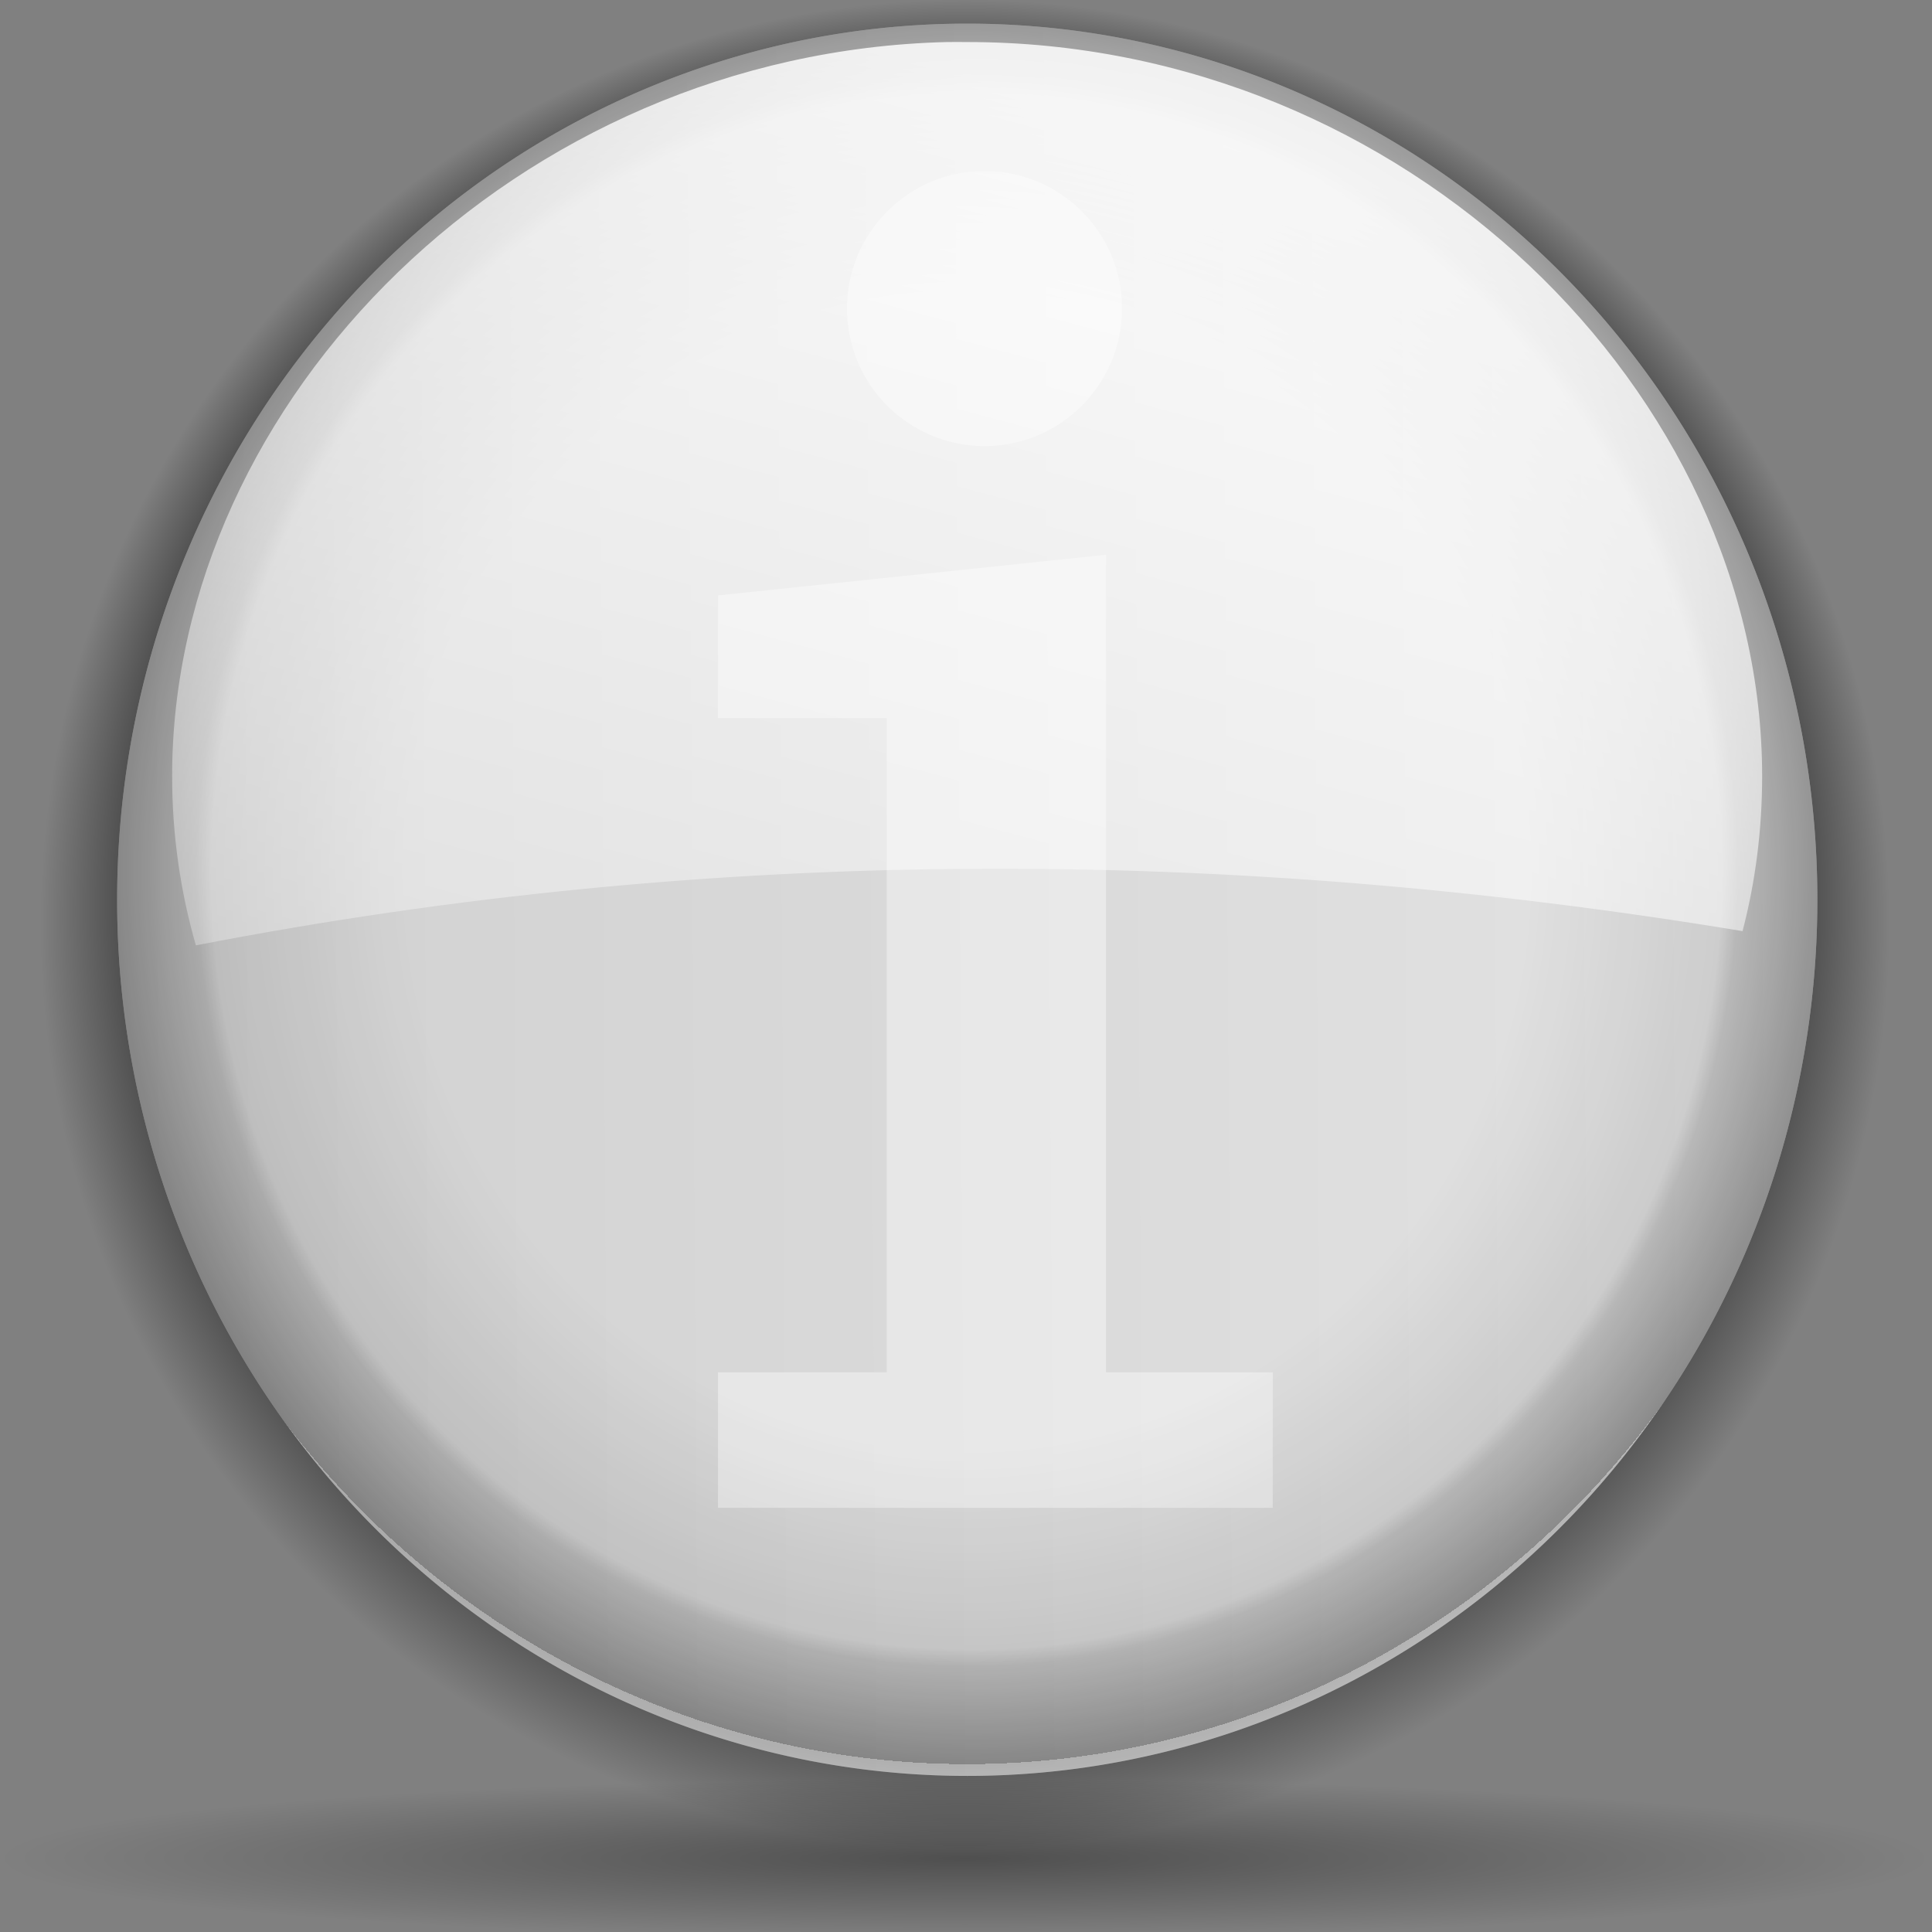 <?xml version="1.0" encoding="UTF-8" standalone="no"?>
<!-- Created with Inkscape (http://www.inkscape.org/) -->
<svg
   xmlns:dc="http://purl.org/dc/elements/1.1/"
   xmlns:cc="http://creativecommons.org/ns#"
   xmlns:rdf="http://www.w3.org/1999/02/22-rdf-syntax-ns#"
   xmlns:svg="http://www.w3.org/2000/svg"
   xmlns="http://www.w3.org/2000/svg"
   xmlns:xlink="http://www.w3.org/1999/xlink"
   xmlns:sodipodi="http://sodipodi.sourceforge.net/DTD/sodipodi-0.dtd"
   xmlns:inkscape="http://www.inkscape.org/namespaces/inkscape"
   width="128"
   height="128"
   id="svg1307"
   sodipodi:version="0.32"
   inkscape:version="0.45+devel"
   version="1.0"
   sodipodi:docbase="/home/pinheiro/artwork/Oxygen/theme/svg/actions"
   sodipodi:docname="itr1.svg"
   inkscape:output_extension="org.inkscape.output.svg.inkscape"
   inkscape:export-filename="/builder/freevial/skins/kde4/develop/itr1.png"
   inkscape:export-xdpi="45"
   inkscape:export-ydpi="45">
  <rect width="100%" height="100%" fill="#808080" stroke="none"/>
  <defs
     id="defs1309">
    <inkscape:perspective
       sodipodi:type="inkscape:persp3d"
       id="perspective110"
       inkscape:vp_x="-50 : 600 : 1"
       inkscape:vp_y="0 : 1000 : 0"
       inkscape:vp_z="700 : 600 : 1"
       inkscape:persp3d-origin="300 : 400 : 1" />
    <inkscape:perspective
       sodipodi:type="inkscape:persp3d"
       id="perspective109"
       inkscape:vp_x="-50 : 600 : 1"
       inkscape:vp_y="0 : 1000 : 0"
       inkscape:vp_z="700 : 600 : 1"
       inkscape:persp3d-origin="300 : 400 : 1" />
    <linearGradient
       id="linearGradient2403">
      <stop
         style="stop-color:#28691f;stop-opacity:1;"
         offset="0"
         id="stop2405" />
      <stop
         style="stop-color:#42ad33;stop-opacity:1;"
         offset="1"
         id="stop2407" />
    </linearGradient>
    <linearGradient
       id="linearGradient2389">
      <stop
         style="stop-color:#000000;stop-opacity:0;"
         offset="0"
         id="stop2391" />
      <stop
         id="stop2393"
         offset="0.438"
         style="stop-color:#000000;stop-opacity:0;" />
      <stop
         style="stop-color:#000000;stop-opacity:0;"
         offset="0.566"
         id="stop2395" />
      <stop
         id="stop2423"
         offset="0.762"
         style="stop-color:#000000;stop-opacity:0.247;" />
      <stop
         id="stop2421"
         offset="0.779"
         style="stop-color:#000000;stop-opacity:0.498;" />
      <stop
         style="stop-color:#000000;stop-opacity:1;"
         offset="0.875"
         id="stop2397" />
      <stop
         id="stop2411"
         offset="0.875"
         style="stop-color:#000000;stop-opacity:0.498;" />
      <stop
         id="stop2399"
         offset="1"
         style="stop-color:#000000;stop-opacity:0;" />
    </linearGradient>
    <linearGradient
       inkscape:collect="always"
       id="linearGradient2362">
      <stop
         style="stop-color:#ffffff;stop-opacity:1;"
         offset="0"
         id="stop2364" />
      <stop
         style="stop-color:#ffffff;stop-opacity:0;"
         offset="1"
         id="stop2366" />
    </linearGradient>
    <linearGradient
       id="linearGradient2321">
      <stop
         style="stop-color:#c3c3c3;stop-opacity:1;"
         offset="0"
         id="stop2323" />
      <stop
         style="stop-color:#ffffff;stop-opacity:1;"
         offset="1"
         id="stop2325" />
    </linearGradient>
    <linearGradient
       id="linearGradient2287">
      <stop
         id="stop2299"
         offset="0"
         style="stop-color:#000000;stop-opacity:0;" />
      <stop
         style="stop-color:#000000;stop-opacity:0;"
         offset="0.438"
         id="stop2307" />
      <stop
         id="stop2309"
         offset="0.582"
         style="stop-color:#000000;stop-opacity:0;" />
      <stop
         style="stop-color:#000000;stop-opacity:0.498;"
         offset="0.764"
         id="stop2419" />
      <stop
         id="stop2303"
         offset="0.875"
         style="stop-color:#000000;stop-opacity:1;" />
      <stop
         style="stop-color:#000000;stop-opacity:0.498;"
         offset="0.918"
         id="stop2413" />
      <stop
         id="stop2417"
         offset="0.96"
         style="stop-color:#000000;stop-opacity:0;" />
      <stop
         style="stop-color:#000000;stop-opacity:0;"
         offset="1"
         id="stop2291" />
    </linearGradient>
    <linearGradient
       id="linearGradient3325">
      <stop
         id="stop3327"
         offset="0"
         style="stop-color:#ffffff;stop-opacity:1;" />
      <stop
         id="stop3329"
         offset="1"
         style="stop-color:#ffffff;stop-opacity:0;" />
    </linearGradient>
    <linearGradient
       id="linearGradient3311">
      <stop
         style="stop-color:#2d2d2d;stop-opacity:1;"
         offset="0"
         id="stop3313" />
      <stop
         id="stop3319"
         offset="0.5"
         style="stop-color:#000000;stop-opacity:1;" />
      <stop
         style="stop-color:#000000;stop-opacity:1;"
         offset="1"
         id="stop3315" />
    </linearGradient>
    <linearGradient
       id="linearGradient3303">
      <stop
         style="stop-color:#ffffff;stop-opacity:0.683;"
         offset="0"
         id="stop3305" />
      <stop
         style="stop-color:#ffffff;stop-opacity:0;"
         offset="1"
         id="stop3307" />
    </linearGradient>
    <linearGradient
       inkscape:collect="always"
       id="linearGradient3291">
      <stop
         style="stop-color:#000000;stop-opacity:1;"
         offset="0"
         id="stop3293" />
      <stop
         style="stop-color:#000000;stop-opacity:0;"
         offset="1"
         id="stop3295" />
    </linearGradient>
    <linearGradient
       id="linearGradient3273">
      <stop
         style="stop-color:#ffffff;stop-opacity:0.55;"
         offset="0"
         id="stop3275" />
      <stop
         style="stop-color:#ffffff;stop-opacity:0;"
         offset="1"
         id="stop3277" />
    </linearGradient>
    <linearGradient
       id="linearGradient3259">
      <stop
         id="stop3261"
         offset="0"
         style="stop-color:#ffffff;stop-opacity:0.55;" />
      <stop
         id="stop3263"
         offset="1"
         style="stop-color:#000000;stop-opacity:0;" />
    </linearGradient>
    <linearGradient
       id="linearGradient3251">
      <stop
         style="stop-color:#000000;stop-opacity:1;"
         offset="0"
         id="stop3253" />
      <stop
         style="stop-color:#131313;stop-opacity:0;"
         offset="1"
         id="stop3255" />
    </linearGradient>
    <linearGradient
       inkscape:collect="always"
       id="linearGradient3235">
      <stop
         style="stop-color:#ffffff;stop-opacity:1;"
         offset="0"
         id="stop3237" />
      <stop
         style="stop-color:#ffffff;stop-opacity:0;"
         offset="1"
         id="stop3239" />
    </linearGradient>
    <linearGradient
       id="linearGradient3225">
      <stop
         style="stop-color:#ffffff;stop-opacity:1;"
         offset="0"
         id="stop3227" />
      <stop
         style="stop-color:#aeaeae;stop-opacity:1;"
         offset="1"
         id="stop3229" />
    </linearGradient>
    <linearGradient
       inkscape:collect="always"
       id="linearGradient3217">
      <stop
         style="stop-color:#252525;stop-opacity:1;"
         offset="0"
         id="stop3219" />
      <stop
         style="stop-color:#252525;stop-opacity:0;"
         offset="1"
         id="stop3221" />
    </linearGradient>
    <linearGradient
       id="linearGradient3207">
      <stop
         style="stop-color:#ffffff;stop-opacity:1;"
         offset="0"
         id="stop3209" />
      <stop
         style="stop-color:#252525;stop-opacity:0;"
         offset="1"
         id="stop3211" />
    </linearGradient>
    <linearGradient
       id="linearGradient2257">
      <stop
         style="stop-color:#b4942a;stop-opacity:1;"
         offset="0"
         id="stop2259" />
      <stop
         style="stop-color:#e4dcc9;stop-opacity:1"
         offset="1"
         id="stop2261" />
    </linearGradient>
    <radialGradient
       inkscape:collect="always"
       xlink:href="#linearGradient3291"
       id="radialGradient3297"
       cx="63.912"
       cy="115.709"
       fx="63.912"
       fy="115.709"
       r="63.912"
       gradientTransform="matrix(1,0,0,0.198,0,92.822)"
       gradientUnits="userSpaceOnUse" />
    <radialGradient
       inkscape:collect="always"
       xlink:href="#linearGradient2257"
       id="radialGradient1405"
       gradientUnits="userSpaceOnUse"
       gradientTransform="matrix(1.52,9.412826e-2,-0.895,13.785,115.188,-1545.166)"
       cx="42.618"
       cy="120.642"
       fx="42.618"
       fy="120.642"
       r="3.407" />
    <radialGradient
       inkscape:collect="always"
       xlink:href="#linearGradient3311"
       id="radialGradient1407"
       gradientUnits="userSpaceOnUse"
       gradientTransform="matrix(6.22884e-2,-1.47547e-4,1.889714e-3,0.799,69.122,5.487)"
       cx="95.506"
       cy="59.592"
       fx="95.506"
       fy="59.592"
       r="47.746" />
    <radialGradient
       inkscape:collect="always"
       xlink:href="#linearGradient3225"
       id="radialGradient1409"
       gradientUnits="userSpaceOnUse"
       gradientTransform="matrix(1.297,3.012623e-3,-1.134728e-3,0.489,7.097,-13.695)"
       cx="49.01"
       cy="8.495"
       fx="47.371"
       fy="6.77"
       r="3.975" />
    <linearGradient
       inkscape:collect="always"
       xlink:href="#linearGradient3217"
       id="linearGradient1411"
       gradientUnits="userSpaceOnUse"
       gradientTransform="matrix(1.297,-3.693584e-16,3.693584e-16,1.297,7.065,-20.579)"
       x1="48.915"
       y1="2.972"
       x2="48.913"
       y2="2.555" />
    <radialGradient
       inkscape:collect="always"
       xlink:href="#linearGradient3207"
       id="radialGradient1413"
       gradientUnits="userSpaceOnUse"
       gradientTransform="matrix(1.297,-4.501275e-16,6.640356e-17,0.158,7.065,-17.567)"
       cx="49.012"
       cy="2.674"
       fx="49.012"
       fy="2.674"
       r="1.725" />
    <linearGradient
       inkscape:collect="always"
       xlink:href="#linearGradient3235"
       id="linearGradient1415"
       gradientUnits="userSpaceOnUse"
       gradientTransform="matrix(1.297,3.012623e-3,-3.012623e-3,1.297,7.112,-20.563)"
       x1="48.499"
       y1="0.812"
       x2="48.733"
       y2="2.366" />
    <linearGradient
       inkscape:collect="always"
       xlink:href="#linearGradient3251"
       id="linearGradient1417"
       gradientUnits="userSpaceOnUse"
       gradientTransform="matrix(1.29,-5.022494e-16,5.050298e-16,1.297,7.402,-20.579)"
       x1="46.052"
       y1="3.1"
       x2="46.052"
       y2="2.396" />
    <radialGradient
       inkscape:collect="always"
       xlink:href="#linearGradient3273"
       id="radialGradient1419"
       gradientUnits="userSpaceOnUse"
       gradientTransform="matrix(0.86,-2.800126e-16,6.473209e-17,0.158,24.758,-17.567)"
       cx="49.012"
       cy="2.674"
       fx="49.012"
       fy="2.674"
       r="1.725" />
    <linearGradient
       inkscape:collect="always"
       xlink:href="#linearGradient3251"
       id="linearGradient1421"
       gradientUnits="userSpaceOnUse"
       gradientTransform="matrix(1.28,4.983275e-16,-5.050298e-16,1.297,-133.387,-20.579)"
       x1="46.052"
       y1="3.1"
       x2="46.052"
       y2="2.396" />
    <radialGradient
       inkscape:collect="always"
       xlink:href="#linearGradient3259"
       id="radialGradient1423"
       gradientUnits="userSpaceOnUse"
       gradientTransform="matrix(0.853,3.872019e-16,-5.817635e-17,0.158,-116.167,-17.567)"
       cx="49.012"
       cy="2.674"
       fx="49.012"
       fy="2.674"
       r="1.725" />
    <radialGradient
       inkscape:collect="always"
       xlink:href="#linearGradient3303"
       id="radialGradient1425"
       gradientUnits="userSpaceOnUse"
       gradientTransform="matrix(1,7.573576e-17,-1.374554e-18,2.608014e-2,-7.697455e-14,7.268)"
       cx="34.678"
       cy="7.462"
       fx="34.678"
       fy="7.462"
       r="47.595" />
    <radialGradient
       inkscape:collect="always"
       xlink:href="#linearGradient3325"
       id="radialGradient1427"
       gradientUnits="userSpaceOnUse"
       gradientTransform="matrix(-1.512,-6.865741e-3,4.187271e-5,-9.110636e-3,87.102,7.768)"
       cx="34.678"
       cy="7.462"
       fx="34.678"
       fy="7.462"
       r="47.595" />
    <radialGradient
       inkscape:collect="always"
       xlink:href="#linearGradient3259"
       id="radialGradient1433"
       gradientUnits="userSpaceOnUse"
       gradientTransform="matrix(0.853,3.879821e-16,-5.832064e-17,0.158,-115.914,-7.3)"
       cx="49.012"
       cy="2.674"
       fx="49.012"
       fy="2.674"
       r="1.725" />
    <linearGradient
       inkscape:collect="always"
       xlink:href="#linearGradient3251"
       id="linearGradient1436"
       gradientUnits="userSpaceOnUse"
       gradientTransform="matrix(1.28,4.994967e-16,-5.062158e-16,1.297,-133.134,-10.313)"
       x1="46.052"
       y1="3.1"
       x2="46.052"
       y2="2.396" />
    <radialGradient
       inkscape:collect="always"
       xlink:href="#linearGradient3273"
       id="radialGradient1439"
       gradientUnits="userSpaceOnUse"
       gradientTransform="matrix(0.86,-2.80798e-16,6.487638e-17,0.158,24.505,-7.3)"
       cx="49.012"
       cy="2.674"
       fx="49.012"
       fy="2.674"
       r="1.725" />
    <linearGradient
       inkscape:collect="always"
       xlink:href="#linearGradient3251"
       id="linearGradient1442"
       gradientUnits="userSpaceOnUse"
       gradientTransform="matrix(1.29,-5.034291e-16,5.062158e-16,1.297,7.149,-10.313)"
       x1="46.052"
       y1="3.1"
       x2="46.052"
       y2="2.396" />
    <linearGradient
       inkscape:collect="always"
       xlink:href="#linearGradient3235"
       id="linearGradient1445"
       gradientUnits="userSpaceOnUse"
       gradientTransform="matrix(1.297,-1.880044e-3,1.880044e-3,1.297,6.797,-10.322)"
       x1="48.499"
       y1="0.812"
       x2="48.733"
       y2="2.366" />
    <radialGradient
       inkscape:collect="always"
       xlink:href="#linearGradient3207"
       id="radialGradient1448"
       gradientUnits="userSpaceOnUse"
       gradientTransform="matrix(1.297,-4.513135e-16,6.654785e-17,0.158,6.812,-7.3)"
       cx="49.012"
       cy="2.674"
       fx="49.012"
       fy="2.674"
       r="1.725" />
    <linearGradient
       inkscape:collect="always"
       xlink:href="#linearGradient3217"
       id="linearGradient1451"
       gradientUnits="userSpaceOnUse"
       gradientTransform="matrix(1.297,-3.705444e-16,3.705444e-16,1.297,6.812,-10.313)"
       x1="48.915"
       y1="2.972"
       x2="48.913"
       y2="2.555" />
    <radialGradient
       inkscape:collect="always"
       xlink:href="#linearGradient3225"
       id="radialGradient1455"
       gradientUnits="userSpaceOnUse"
       gradientTransform="matrix(1.297,-1.880044e-3,7.085819e-4,0.489,6.806,-3.455)"
       cx="49.01"
       cy="8.495"
       fx="47.371"
       fy="6.77"
       r="3.975" />
    <radialGradient
       inkscape:collect="always"
       xlink:href="#linearGradient3311"
       id="radialGradient1462"
       gradientUnits="userSpaceOnUse"
       gradientTransform="matrix(6.228741e-2,-3.825032e-4,4.90218e-3,0.799,68.904,5.493)"
       cx="95.506"
       cy="59.592"
       fx="95.506"
       fy="59.592"
       r="47.746" />
    <radialGradient
       inkscape:collect="always"
       xlink:href="#linearGradient2257"
       id="radialGradient1466"
       gradientUnits="userSpaceOnUse"
       gradientTransform="matrix(1.52,8.839467e-2,-0.843,13.788,109.121,-1545.323)"
       cx="42.618"
       cy="120.642"
       fx="42.618"
       fy="120.642"
       r="3.407" />
    <radialGradient
       inkscape:collect="always"
       xlink:href="#linearGradient3325"
       id="radialGradient1470"
       gradientUnits="userSpaceOnUse"
       gradientTransform="matrix(-1.512,-6.865741e-3,4.187271e-5,-9.110636e-3,87.102,7.768)"
       cx="34.678"
       cy="7.462"
       fx="34.678"
       fy="7.462"
       r="47.595" />
    <radialGradient
       inkscape:collect="always"
       xlink:href="#linearGradient2287"
       id="radialGradient2297"
       cx="95.796"
       cy="56.932"
       fx="95.991"
       fy="39.603"
       r="47.119"
       gradientUnits="userSpaceOnUse" />
    <linearGradient
       inkscape:collect="always"
       xlink:href="#linearGradient2321"
       id="linearGradient2327"
       x1="-42.789"
       y1="82.914"
       x2="229.177"
       y2="81.155"
       gradientUnits="userSpaceOnUse" />
    <radialGradient
       inkscape:collect="always"
       xlink:href="#linearGradient2389"
       id="radialGradient2340"
       cx="59.386"
       cy="52.047"
       fx="59.386"
       fy="52.047"
       r="43.225"
       gradientTransform="matrix(1.165,-9.905815e-18,-1.210432e-17,1.18,-9.816,-9.597)"
       gradientUnits="userSpaceOnUse" />
    <linearGradient
       inkscape:collect="always"
       xlink:href="#linearGradient2362"
       id="linearGradient2368"
       x1="74.333"
       y1="17.912"
       x2="54.983"
       y2="90.126"
       gradientUnits="userSpaceOnUse"
       gradientTransform="matrix(1.18,0,0,1.18,-10.391,-10.586)" />
    <linearGradient
       inkscape:collect="always"
       xlink:href="#linearGradient2362"
       id="linearGradient2401"
       gradientUnits="userSpaceOnUse"
       gradientTransform="matrix(1.258,0,0,1.258,-15.295,-12.982)"
       x1="74.515"
       y1="17.232"
       x2="52.588"
       y2="99.065" />
  </defs>
  <sodipodi:namedview
     id="base"
     pagecolor="#ffffff"
     bordercolor="#666666"
     borderopacity="1.0"
     inkscape:pageopacity="0.0"
     inkscape:pageshadow="2"
     inkscape:zoom="1.7726319"
     inkscape:cx="-59.989675"
     inkscape:cy="53.376674"
     inkscape:current-layer="layer1"
     showgrid="false"
     inkscape:document-units="px"
     inkscape:grid-bbox="true"
     guidetolerance="0.1px"
     showguides="true"
     inkscape:guide-bbox="true"
     inkscape:window-width="1106"
     inkscape:window-height="800"
     inkscape:window-x="147"
     inkscape:window-y="45">
    <sodipodi:guide
       orientation="horizontal"
       position="32.487"
       id="guide2204" />
  </sodipodi:namedview>
  <g
     id="layer1"
     inkscape:label="Layer 1"
     inkscape:groupmode="layer">
    <path
       sodipodi:type="arc"
       style="opacity:0.389;fill:url(#radialGradient2297);fill-opacity:1;fill-rule:nonzero;stroke:none;stroke-width:0.712;stroke-linecap:square;stroke-linejoin:miter;stroke-miterlimit:4;stroke-dasharray:none;stroke-dashoffset:4;stroke-opacity:1"
       id="path1410"
       sodipodi:cx="95.796135"
       sodipodi:cy="56.931728"
       sodipodi:rx="47.11924"
       sodipodi:ry="47.11924"
       d="M 142.915 56.932 A 47.119 47.119 0 1 1  48.677,56.932 A 47.119 47.119 0 1 1  142.915 56.932 z"
       transform="matrix(1.354,0,0,1.354,-65.791,-14.906)" />
    <path
       sodipodi:nodetypes="ccc"
       id="path2276"
       d="M 50.893,3.281 L 50.893,0.487 L 50.893,3.281 z "
       style="fill:#ffffff;fill-opacity:0.757;fill-rule:nonzero;stroke:none;stroke-width:0.5;stroke-linecap:round;stroke-linejoin:round;stroke-miterlimit:4;stroke-dasharray:none;stroke-dashoffset:4;stroke-opacity:1" />
    <path
       sodipodi:type="arc"
       style="opacity:0.381;fill:url(#radialGradient3297);fill-opacity:1.0;fill-rule:nonzero;stroke:none;stroke-width:0;stroke-linecap:round;stroke-linejoin:round;stroke-miterlimit:4;stroke-dasharray:none;stroke-dashoffset:4;stroke-opacity:1"
       id="path3289"
       sodipodi:cx="63.912209"
       sodipodi:cy="115.70919"
       sodipodi:rx="63.912209"
       sodipodi:ry="12.641975"
       d="M 127.824 115.709 A 63.912 12.642 0 1 1  0,115.709 A 63.912 12.642 0 1 1  127.824 115.709 z"
       transform="matrix(1,0,0,0.417,0,74.872)" />
    <path
       sodipodi:type="arc"
       style="opacity:1;fill:url(#linearGradient2327);fill-opacity:1;fill-rule:nonzero;stroke:none;stroke-width:0.712;stroke-linecap:square;stroke-linejoin:miter;stroke-miterlimit:4;stroke-dasharray:none;stroke-dashoffset:4;stroke-opacity:1"
       id="path2311"
       sodipodi:cx="59.385818"
       sodipodi:cy="53.232281"
       sodipodi:rx="43.225086"
       sodipodi:ry="43.809208"
       d="M 102.611 53.232 A 43.225 43.809 0 1 1  16.161,53.232 A 43.225 43.809 0 1 1  102.611 53.232 z"
       transform="matrix(1.303,0,0,1.325,-13.297,-10.92)" />
    <path
       style="font-size:132.506px;font-style:normal;font-variant:normal;font-weight:normal;font-stretch:normal;text-align:start;line-height:125%;writing-mode:lr-tb;text-anchor:start;fill:#ffffff;fill-opacity:0.216;stroke:none;stroke-width:1px;stroke-linecap:butt;stroke-linejoin:miter;stroke-opacity:1;font-family:Bitstream Vera Serif;opacity:1"
       d="M 65.228,11.329 C 60.2,11.329 56.117,15.411 56.117,20.44 C 56.117,25.469 60.2,29.552 65.228,29.552 C 70.257,29.552 74.34,25.469 74.34,20.44 C 74.34,15.411 70.257,11.329 65.228,11.329 z M 73.275,36.757 L 47.566,39.448 L 47.566,47.579 L 58.752,47.579 L 58.752,90.922 L 47.566,90.922 L 47.566,99.893 L 84.321,99.893 L 84.321,90.922 L 73.275,90.922 L 73.275,36.757 z "
       id="text1970" />
    <path
       transform="matrix(1.303,0,0,1.325,-13.297,-10.92)"
       d="M 102.611 53.232 A 43.225 43.809 0 1 1  16.161,53.232 A 43.225 43.809 0 1 1  102.611 53.232 z"
       sodipodi:ry="43.809208"
       sodipodi:rx="43.225086"
       sodipodi:cy="53.232281"
       sodipodi:cx="59.385818"
       id="path2338"
       style="opacity:0.381;fill:url(#radialGradient2340);fill-opacity:1;fill-rule:nonzero;stroke:none;stroke-width:0.712;stroke-linecap:square;stroke-linejoin:miter;stroke-miterlimit:4;stroke-dasharray:none;stroke-dashoffset:4;stroke-opacity:1"
       sodipodi:type="arc" />
    <path
       style="opacity:0.844;fill:url(#linearGradient2401);fill-opacity:1;fill-rule:nonzero;stroke:none;stroke-width:0.712;stroke-linecap:square;stroke-linejoin:miter;stroke-miterlimit:4;stroke-dashoffset:4;stroke-opacity:1"
       d="M 62.718,2.786 C 34.269,3.497 11.404,26.466 11.404,51.426 C 11.404,55.289 11.946,59.047 12.977,62.632 C 47.302,55.986 81.431,56.068 115.448,61.689 C 116.31,58.393 116.746,54.949 116.746,51.426 C 116.746,26.07 93.171,2.786 64.095,2.786 C 63.64,2.786 63.17,2.774 62.718,2.786 z "
       id="path2342" />
    <path
       id="path2876"
       d="M 65.228,11.329 C 60.2,11.329 56.117,15.411 56.117,20.44 C 56.117,25.469 60.2,29.552 65.228,29.552 C 70.257,29.552 74.34,25.469 74.34,20.44 C 74.34,15.411 70.257,11.329 65.228,11.329 z M 73.275,36.757 L 47.566,39.448 L 47.566,47.579 L 58.752,47.579 L 58.752,90.922 L 47.566,90.922 L 47.566,99.893 L 84.321,99.893 L 84.321,90.922 L 73.275,90.922 L 73.275,36.757 z "
       style="font-size:132.506px;font-style:normal;font-variant:normal;font-weight:normal;font-stretch:normal;text-align:start;line-height:125%;writing-mode:lr-tb;text-anchor:start;opacity:1;fill:#ffffff;fill-opacity:0.216;stroke:none;stroke-width:1px;stroke-linecap:butt;stroke-linejoin:miter;stroke-opacity:1;font-family:Bitstream Vera Serif" />
  </g>
</svg>
